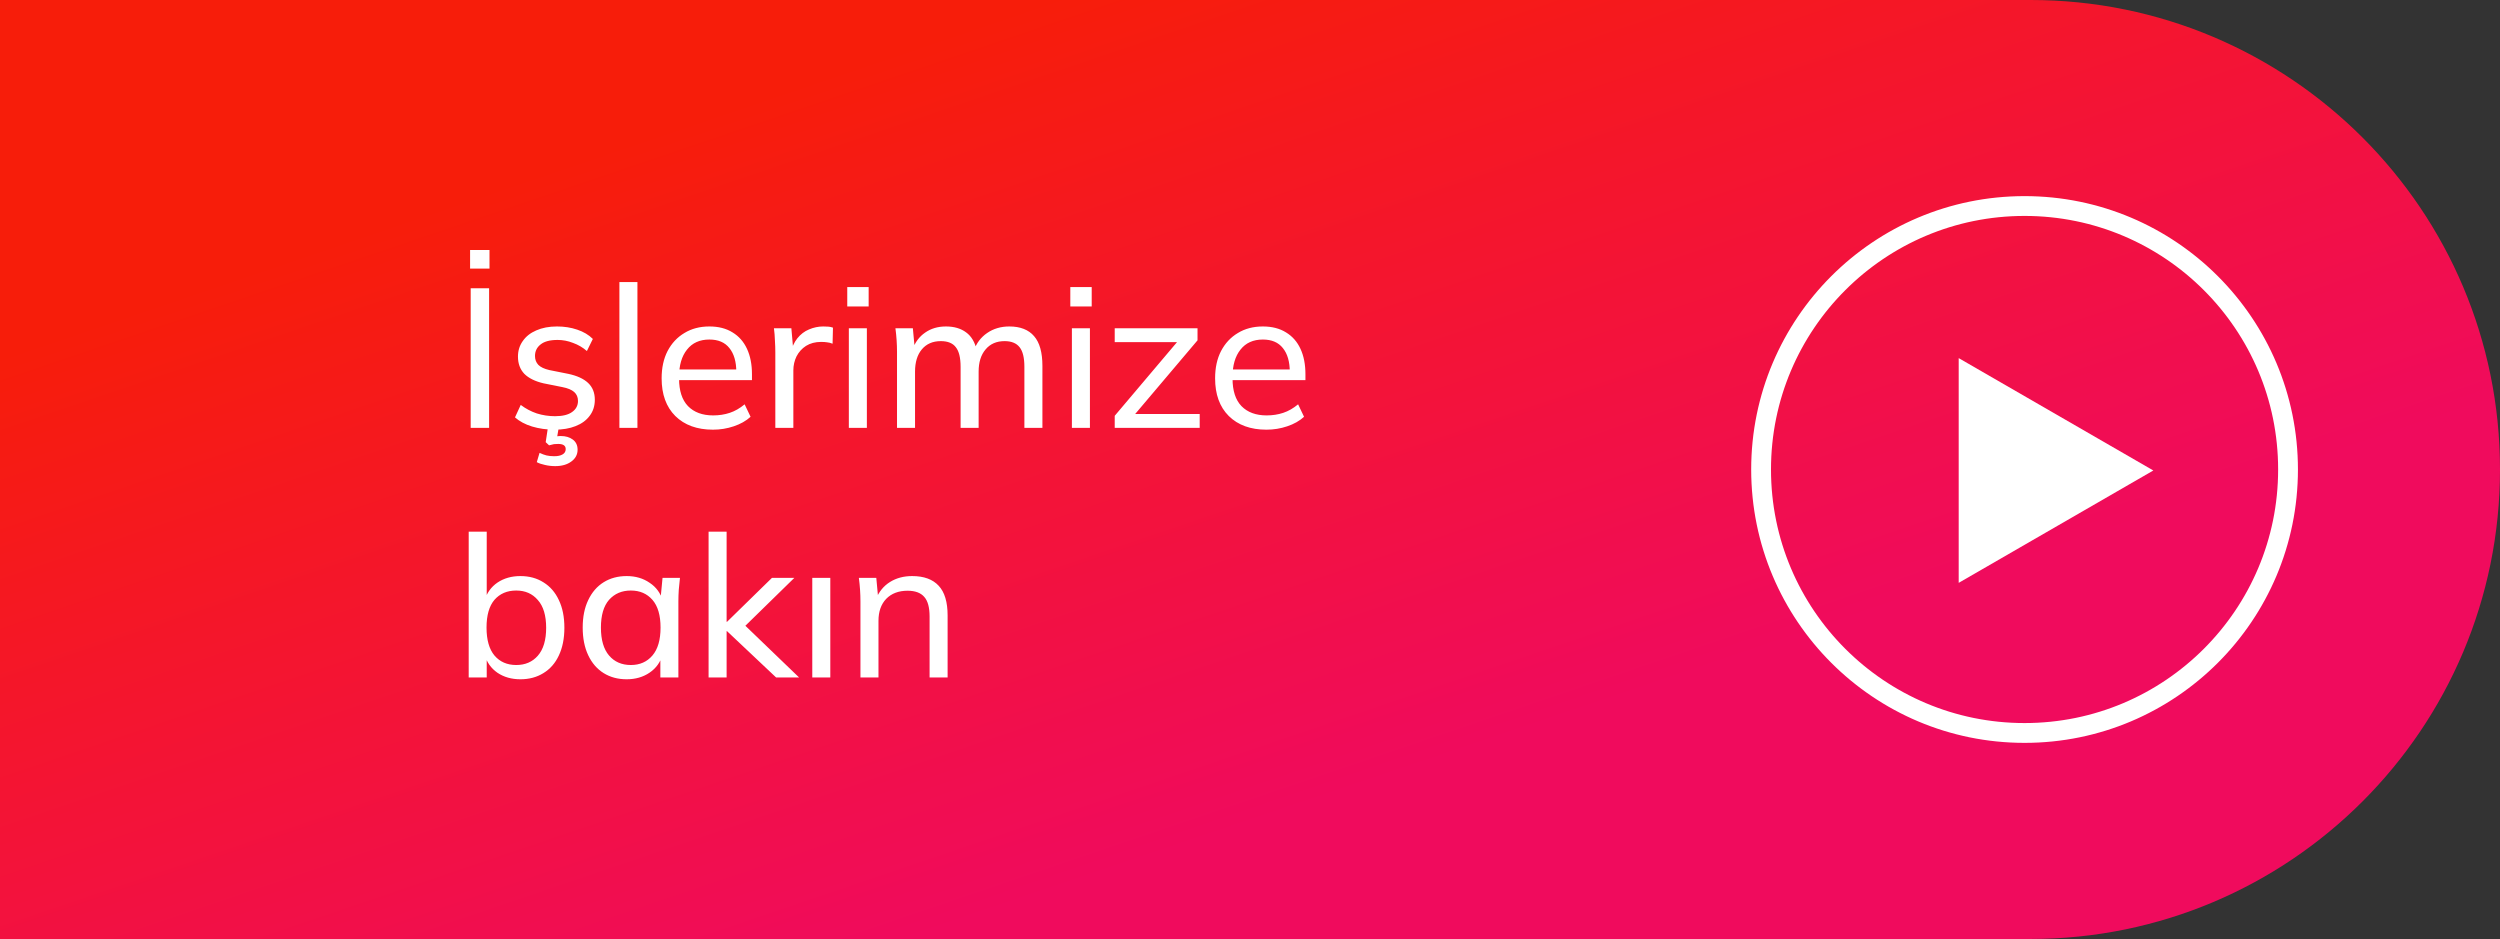 <svg width="1262" height="474" viewBox="0 0 1262 474" fill="none" xmlns="http://www.w3.org/2000/svg">
<rect x="0" y="0" width="1262" height="474" fill="#333333" stroke="none"/>
<path d="M0 0H1025C1155.89 0 1262 106.109 1262 237C1262 367.891 1155.89 474 1025 474H0V0Z" fill="url(#paint0_linear_57_391)"/>
<path d="M237.6 216V145.5H246.9V216H237.6ZM237.3 135.6V126.2H247.1V135.6H237.3ZM279.967 216.9C275.901 216.9 272.101 216.367 268.567 215.3C265.101 214.233 262.234 212.7 259.967 210.7L262.867 204.4C265.334 206.267 268.034 207.7 270.967 208.7C273.967 209.633 277.034 210.1 280.167 210.1C283.967 210.1 286.834 209.4 288.767 208C290.767 206.6 291.767 204.733 291.767 202.4C291.767 200.533 291.134 199.033 289.867 197.9C288.601 196.767 286.601 195.933 283.867 195.4L274.367 193.5C270.101 192.5 266.867 190.9 264.667 188.7C262.534 186.433 261.467 183.533 261.467 180C261.467 177.067 262.267 174.467 263.867 172.2C265.467 169.867 267.734 168.067 270.667 166.8C273.667 165.467 277.167 164.8 281.167 164.8C284.834 164.8 288.234 165.333 291.367 166.4C294.567 167.467 297.201 169.033 299.267 171.1L296.267 177.2C294.201 175.4 291.867 174.033 289.267 173.1C286.734 172.1 284.134 171.6 281.467 171.6C277.601 171.6 274.734 172.367 272.867 173.9C271.001 175.367 270.067 177.3 270.067 179.7C270.067 181.5 270.634 183 271.767 184.2C272.901 185.333 274.734 186.2 277.267 186.8L286.767 188.7C291.234 189.633 294.601 191.167 296.867 193.3C299.134 195.433 300.267 198.267 300.267 201.8C300.267 204.933 299.401 207.633 297.667 209.9C296.001 212.167 293.634 213.9 290.567 215.1C287.567 216.3 284.034 216.9 279.967 216.9ZM280.267 235.3C278.467 235.3 276.734 235.1 275.067 234.7C273.467 234.367 272.101 233.9 270.967 233.3L272.367 228.6C273.634 229.2 274.801 229.633 275.867 229.9C277.001 230.167 278.301 230.3 279.767 230.3C281.567 230.3 282.967 230 283.967 229.4C285.034 228.8 285.567 227.9 285.567 226.7C285.567 224.967 284.301 224.1 281.767 224.1C281.034 224.1 280.334 224.133 279.667 224.2C279.001 224.333 278.167 224.533 277.167 224.8L275.467 223.2L276.867 214H282.367L281.067 221.6L278.467 220.8C279.201 220.6 279.967 220.433 280.767 220.3C281.634 220.167 282.401 220.1 283.067 220.1C285.534 220.1 287.567 220.7 289.167 221.9C290.767 223.1 291.567 224.8 291.567 227C291.567 229.467 290.501 231.467 288.367 233C286.301 234.533 283.601 235.3 280.267 235.3ZM312.674 216V142.4H321.774V216H312.674ZM359.891 216.9C351.891 216.9 345.557 214.6 340.891 210C336.291 205.4 333.991 199.067 333.991 191C333.991 185.667 334.991 181.067 336.991 177.2C339.057 173.267 341.891 170.233 345.491 168.1C349.091 165.9 353.291 164.8 358.091 164.8C362.691 164.8 366.591 165.8 369.791 167.8C372.991 169.733 375.424 172.5 377.091 176.1C378.757 179.7 379.591 183.967 379.591 188.9V191.9H341.091V186.5H373.391L371.691 187.8C371.691 182.6 370.524 178.567 368.191 175.7C365.924 172.833 362.557 171.4 358.091 171.4C353.224 171.4 349.457 173.1 346.791 176.5C344.124 179.833 342.791 184.4 342.791 190.2V191.1C342.791 197.233 344.291 201.867 347.291 205C350.357 208.133 354.591 209.7 359.991 209.7C362.991 209.7 365.791 209.267 368.391 208.4C370.991 207.533 373.491 206.1 375.891 204.1L378.891 210.4C376.624 212.467 373.791 214.067 370.391 215.2C367.057 216.333 363.557 216.9 359.891 216.9ZM391.383 216V178C391.383 176 391.316 173.967 391.183 171.9C391.116 169.767 390.949 167.7 390.683 165.7H399.483L400.583 178.3L399.083 178.4C399.749 175.333 400.883 172.8 402.483 170.8C404.149 168.733 406.116 167.233 408.383 166.3C410.716 165.3 413.116 164.8 415.583 164.8C416.649 164.8 417.549 164.833 418.283 164.9C419.016 164.967 419.749 165.133 420.483 165.4L420.283 173.5C419.283 173.1 418.349 172.867 417.483 172.8C416.683 172.667 415.683 172.6 414.483 172.6C411.549 172.6 409.016 173.267 406.883 174.6C404.816 175.933 403.216 177.7 402.083 179.9C401.016 182.1 400.483 184.467 400.483 187V216H391.383ZM428.495 216V165.7H437.595V216H428.495ZM427.695 154.7V144.9H438.495V154.7H427.695ZM452.811 216V177.6C452.811 175.667 452.744 173.7 452.611 171.7C452.478 169.7 452.278 167.7 452.011 165.7H460.811L461.811 176.5H460.611C461.944 172.767 464.078 169.9 467.011 167.9C469.944 165.833 473.444 164.8 477.511 164.8C481.644 164.8 485.044 165.8 487.711 167.8C490.378 169.733 492.178 172.8 493.111 177H491.611C492.878 173.267 495.111 170.3 498.311 168.1C501.511 165.9 505.244 164.8 509.511 164.8C515.044 164.8 519.211 166.433 522.011 169.7C524.811 172.9 526.211 177.9 526.211 184.7V216H517.111V185.2C517.111 180.6 516.311 177.3 514.711 175.3C513.111 173.233 510.578 172.2 507.111 172.2C503.044 172.2 499.844 173.6 497.511 176.4C495.178 179.133 494.011 182.867 494.011 187.6V216H484.911V185.2C484.911 180.6 484.111 177.3 482.511 175.3C480.978 173.233 478.444 172.2 474.911 172.2C470.844 172.2 467.644 173.6 465.311 176.4C463.044 179.133 461.911 182.867 461.911 187.6V216H452.811ZM541.092 216V165.7H550.192V216H541.092ZM540.292 154.7V144.9H551.092V154.7H540.292ZM562.709 216V209.9L596.109 170.4V172.7H562.709V165.7H604.509V171.8L570.909 211.5L570.809 209H605.609V216H562.709ZM639.285 216.9C631.285 216.9 624.952 214.6 620.285 210C615.685 205.4 613.385 199.067 613.385 191C613.385 185.667 614.385 181.067 616.385 177.2C618.452 173.267 621.285 170.233 624.885 168.1C628.485 165.9 632.685 164.8 637.485 164.8C642.085 164.8 645.985 165.8 649.185 167.8C652.385 169.733 654.818 172.5 656.485 176.1C658.152 179.7 658.985 183.967 658.985 188.9V191.9H620.485V186.5H652.785L651.085 187.8C651.085 182.6 649.918 178.567 647.585 175.7C645.318 172.833 641.952 171.4 637.485 171.4C632.618 171.4 628.852 173.1 626.185 176.5C623.518 179.833 622.185 184.4 622.185 190.2V191.1C622.185 197.233 623.685 201.867 626.685 205C629.752 208.133 633.985 209.7 639.385 209.7C642.385 209.7 645.185 209.267 647.785 208.4C650.385 207.533 652.885 206.1 655.285 204.1L658.285 210.4C656.018 212.467 653.185 214.067 649.785 215.2C646.452 216.333 642.952 216.9 639.285 216.9ZM262.7 342.9C258.233 342.9 254.367 341.8 251.1 339.6C247.833 337.333 245.667 334.233 244.6 330.3H245.7V342H236.6V268.4H245.7V303.2H244.6C245.733 299.333 247.9 296.3 251.1 294.1C254.367 291.9 258.233 290.8 262.7 290.8C267.167 290.8 271.067 291.867 274.4 294C277.733 296.067 280.3 299.033 282.1 302.9C283.967 306.767 284.9 311.433 284.9 316.9C284.9 322.3 283.967 326.967 282.1 330.9C280.3 334.767 277.7 337.733 274.3 339.8C270.967 341.867 267.1 342.9 262.7 342.9ZM260.6 335.7C265.133 335.7 268.767 334.133 271.5 331C274.3 327.8 275.7 323.1 275.7 316.9C275.7 310.7 274.3 306.033 271.5 302.9C268.767 299.7 265.133 298.1 260.6 298.1C256 298.1 252.333 299.667 249.6 302.8C246.933 305.933 245.6 310.6 245.6 316.8C245.6 323 246.933 327.7 249.6 330.9C252.333 334.1 256 335.7 260.6 335.7ZM316.347 342.9C311.947 342.9 308.08 341.867 304.747 339.8C301.414 337.733 298.814 334.733 296.947 330.8C295.08 326.867 294.147 322.2 294.147 316.8C294.147 311.4 295.08 306.767 296.947 302.9C298.814 298.967 301.414 295.967 304.747 293.9C308.08 291.833 311.947 290.8 316.347 290.8C320.814 290.8 324.68 291.933 327.947 294.2C331.28 296.4 333.48 299.433 334.547 303.3H333.347L334.447 291.7H343.247C343.047 293.7 342.847 295.7 342.647 297.7C342.514 299.7 342.447 301.667 342.447 303.6V342H333.347V330.5H334.447C333.38 334.3 331.18 337.333 327.847 339.6C324.58 341.8 320.747 342.9 316.347 342.9ZM318.447 335.7C322.98 335.7 326.614 334.1 329.347 330.9C332.08 327.7 333.447 323 333.447 316.8C333.447 310.6 332.08 305.933 329.347 302.8C326.614 299.667 322.98 298.1 318.447 298.1C313.914 298.1 310.247 299.667 307.447 302.8C304.714 305.933 303.347 310.6 303.347 316.8C303.347 323 304.714 327.7 307.447 330.9C310.18 334.1 313.847 335.7 318.447 335.7ZM357.694 342V268.4H366.794V313.9H366.994L389.694 291.7H400.994L373.994 318.1L374.094 313.8L403.394 342H391.794L366.994 318.6H366.794V342H357.694ZM410.038 342V291.7H419.138V342H410.038ZM434.354 342V303.6C434.354 301.667 434.287 299.7 434.154 297.7C434.021 295.7 433.821 293.7 433.554 291.7H442.354L443.354 302.5H442.154C443.687 298.7 446.054 295.8 449.254 293.8C452.454 291.8 456.187 290.8 460.454 290.8C466.387 290.8 470.854 292.433 473.854 295.7C476.854 298.9 478.354 303.9 478.354 310.7V342H469.254V311.2C469.254 306.6 468.354 303.3 466.554 301.3C464.754 299.233 461.954 298.2 458.154 298.2C453.621 298.2 450.021 299.567 447.354 302.3C444.754 305.033 443.454 308.733 443.454 313.4V342H434.354Z" fill="white"/>
<path d="M1087 237.5L988.75 294.225L988.75 180.775L1087 237.5Z" fill="white"/>
<circle cx="1022" cy="237" r="133" stroke="white" stroke-width="10"/>
<defs>
<linearGradient id="paint0_linear_57_391" x1="315.859" y1="72.305" x2="453.195" y2="476.637" gradientUnits="userSpaceOnUse">
<stop stop-color="#F71D0A"/>
<stop offset="1" stop-color="#F00B5D"/>
</linearGradient>
</defs>
</svg>
